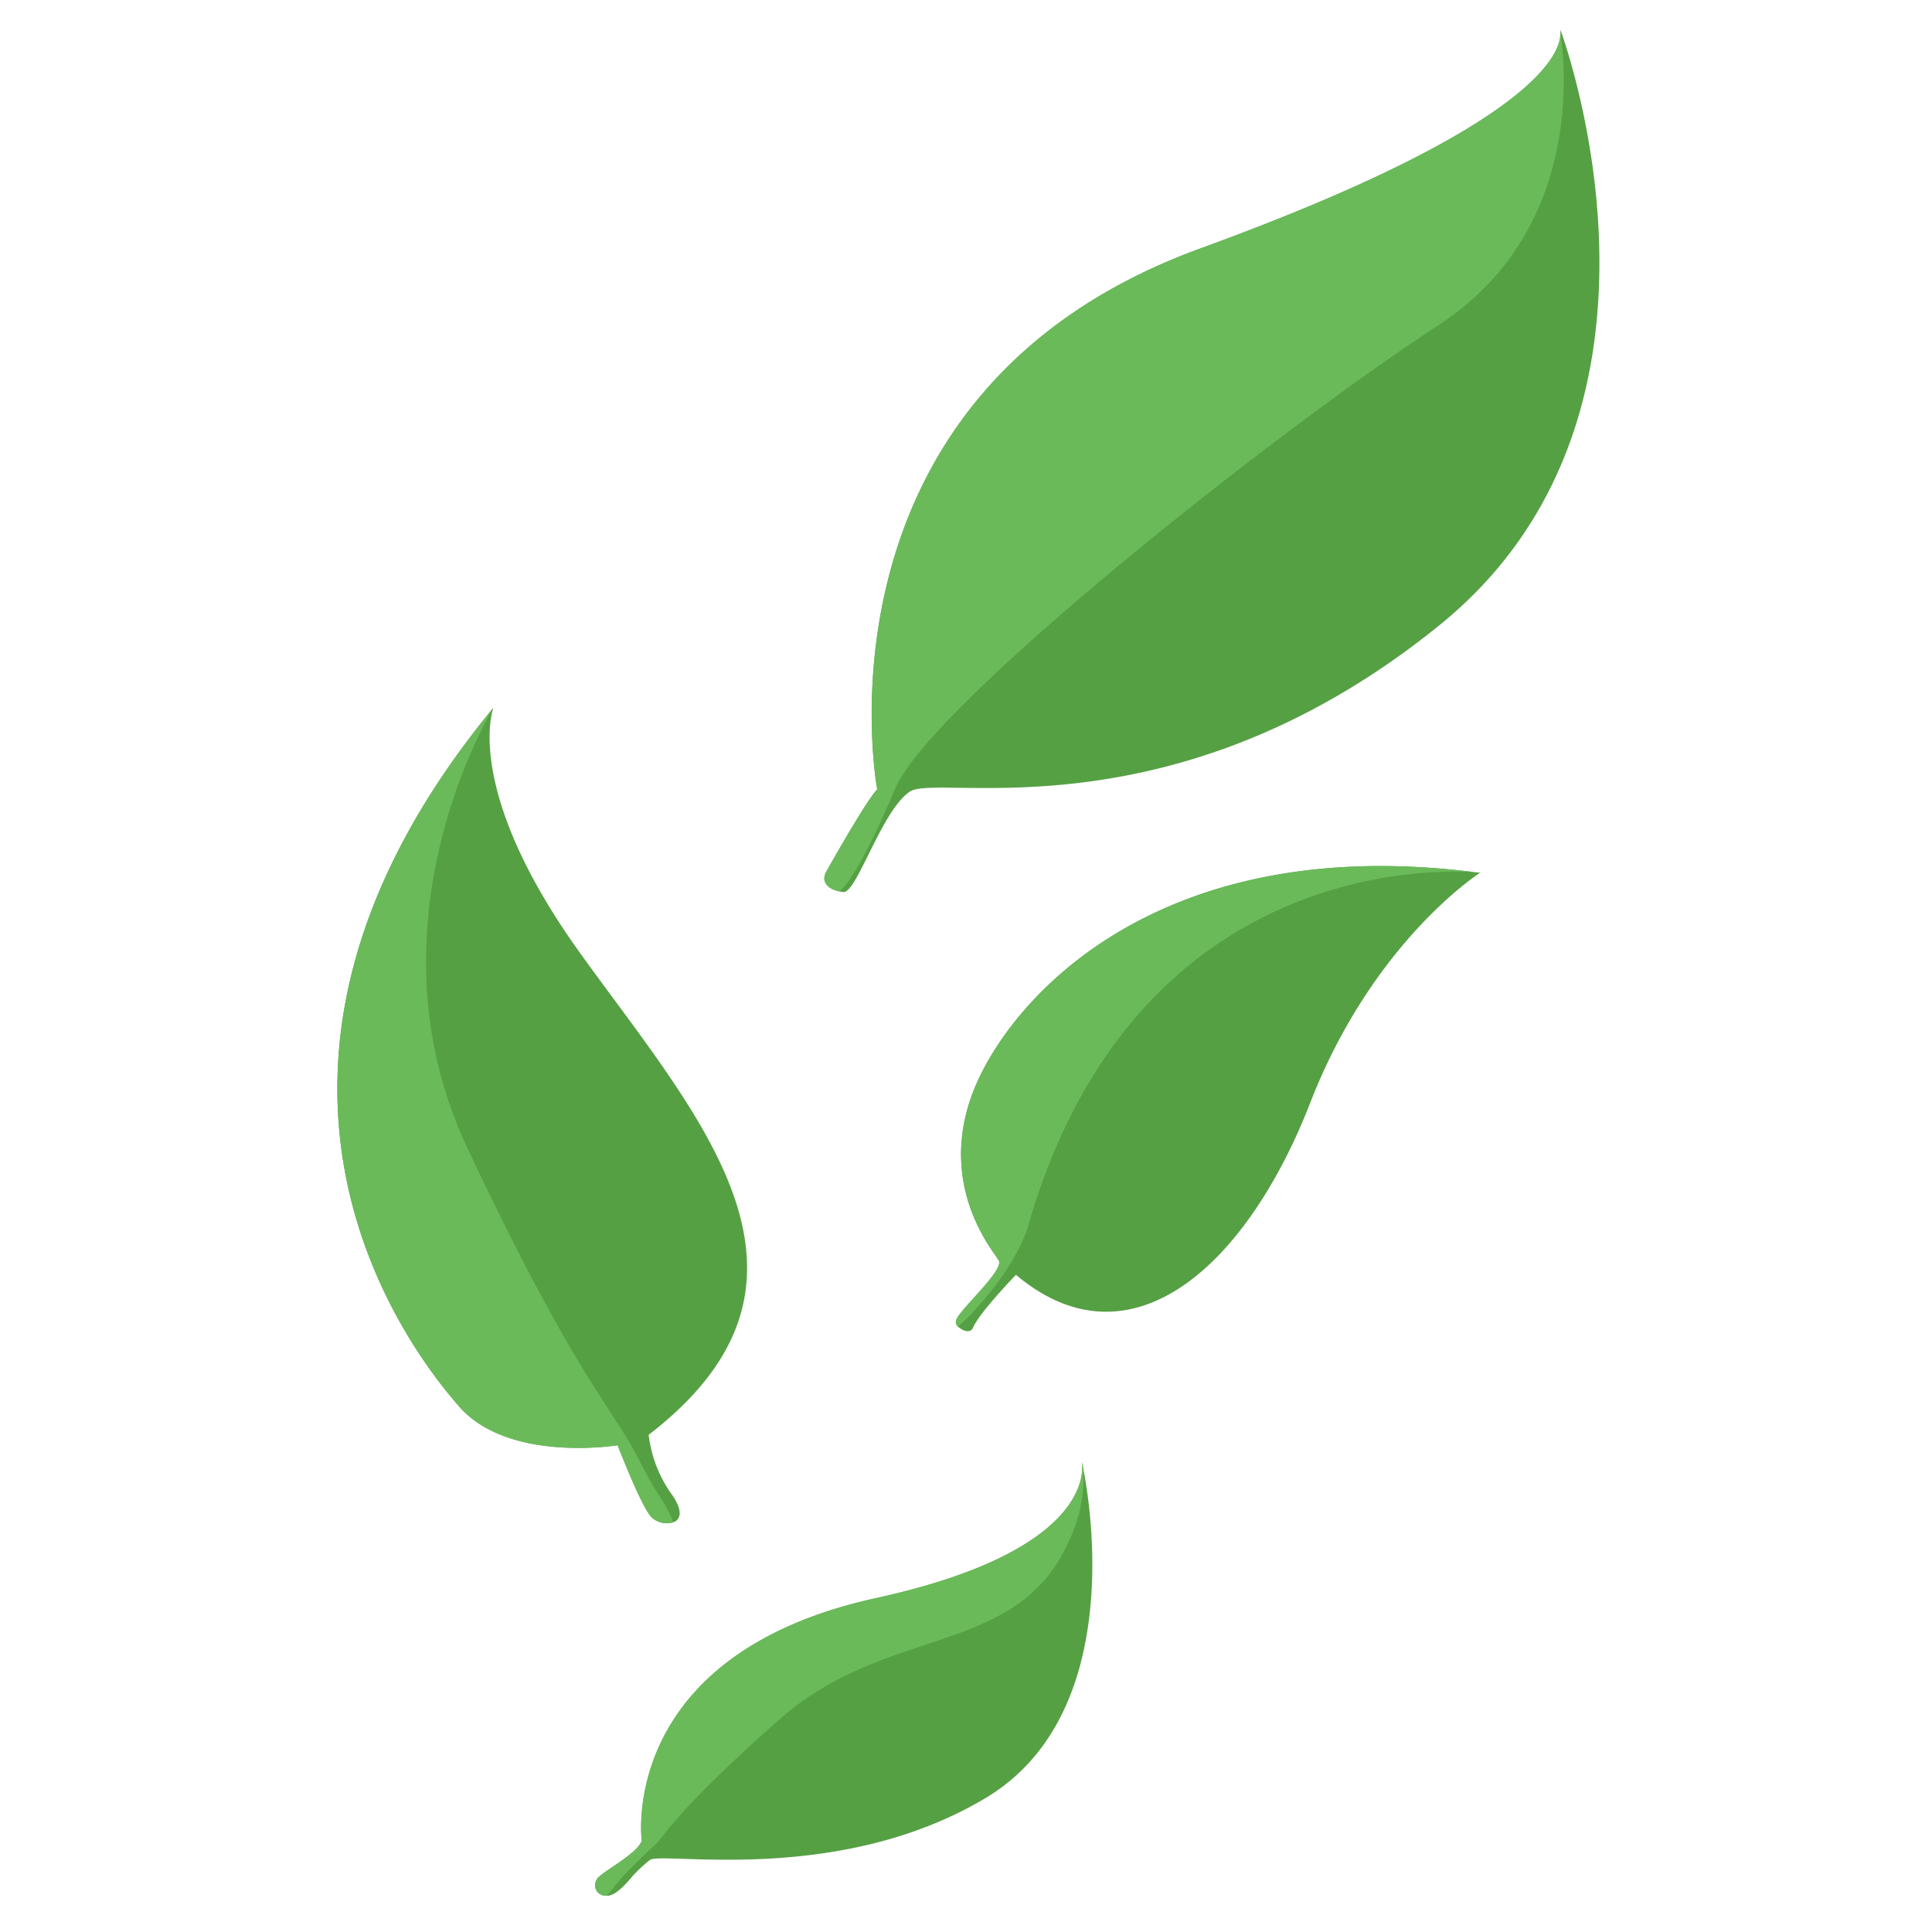 <svg id="Capa_3" data-name="Capa 3" xmlns="http://www.w3.org/2000/svg" viewBox="0 0 200 200"><defs><style>.cls-1{fill:#56a044;}.cls-2{fill:#6aba5a;}</style></defs><path class="cls-1" d="M149,64.73C121.49,87,97.13,80,94.2,81.94s-5.49,10.49-6.88,10.4a2.12,2.12,0,0,1-.45-.07c-1.15-.22-1.9-1-1.35-2s4.21-7.46,5.29-8.55c0,0-7.72-41,33.45-56,35.1-12.78,37.37-20.38,37.27-22.35a1.37,1.37,0,0,0,0-.31C162.58,6,175.43,43.36,149,64.73Z"/><path class="cls-2" d="M148.88,33.68c-16.7,10.86-52.53,39.26-56.2,47.93S87.32,92,86.87,92.27c-1.15-.22-1.9-1-1.35-2s4.21-7.46,5.29-8.55c0,0-7.72-41,33.45-56,35.1-12.78,37.37-20.38,37.27-22.35C162,6.5,164,23.83,148.88,33.68Z"/><path class="cls-1" d="M135.65,114.12c-6.51,16.79-18.53,27.9-30.48,17.85,0,0-3.81,3.94-4.43,5.45-.26.62-1,.42-1.58-.1a.62.62,0,0,1-.18-.66c.33-1.07,5-5.16,4.41-6.18s-6-7.27-3-16.49,18.1-28,52.2-23.71l.64.06S142.17,97.38,135.65,114.12Z"/><path class="cls-2" d="M106.57,126.42s-.74,3.81-5.56,9.09a16.84,16.84,0,0,1-1.85,1.81.62.62,0,0,1-.18-.66c.33-1.07,5-5.16,4.41-6.18s-6-7.27-3-16.49,18.1-28,52.2-23.71C147.85,90,117.5,89.47,106.57,126.42Z"/><path class="cls-1" d="M69.69,157.59a2.33,2.33,0,0,1-2.22-.5c-1-1-3.09-6.37-3.54-7.48,0,0-11.25,1.85-16.39-4S20,111,51.08,73.26c-.23.64-2.82,9,9,25.44,12.28,17.06,27.91,33.81,7.07,49.83a13.26,13.26,0,0,0,2.45,6.25C70.76,156.49,70.43,157.32,69.69,157.59Z"/><path class="cls-2" d="M69.69,157.59a2.33,2.33,0,0,1-2.22-.5c-1-1-3.09-6.37-3.54-7.48,0,0-11.25,1.85-16.39-4S20,111,51.08,73.26c-.61,1-13.47,22.77-2.68,45.62,11,23.38,15.23,27.25,17.63,32C68.26,155.38,68.68,155,69.69,157.59Z"/><path class="cls-1" d="M102.1,186.09c-15.27,9.16-33.44,5.55-34.82,6.45a15.17,15.17,0,0,0-1.81,1.69c-.83,1-1.7,1.87-2.43,2a.55.55,0,0,1-.22,0,1.07,1.07,0,0,1-1.07-1.6,1.17,1.17,0,0,1,.3-.38c1.05-.9,3.93-2.43,4.39-3.69,0,0-2.59-19.21,24.21-25.11,22.06-4.82,21.53-13,21.35-14.13a6.41,6.41,0,0,1,.15.77C113.05,156.65,116.16,177.61,102.1,186.09Z"/><path class="cls-2" d="M110.62,159.61c-5.44,12-18.68,8.44-30,18.44s-11.93,12.3-13,13.1c-.42.38-2.56,2.41-3.45,3.46-.54.61-.94,1.22-1.36,1.61a1.07,1.07,0,0,1-1.07-1.6,1.17,1.17,0,0,1,.3-.38c1.05-.9,3.93-2.43,4.39-3.69,0,0-2.59-19.21,24.21-25.11,22.06-4.82,21.53-13,21.35-14.13a6.41,6.41,0,0,1,.15.77A15.33,15.33,0,0,1,110.62,159.61Z"/></svg>